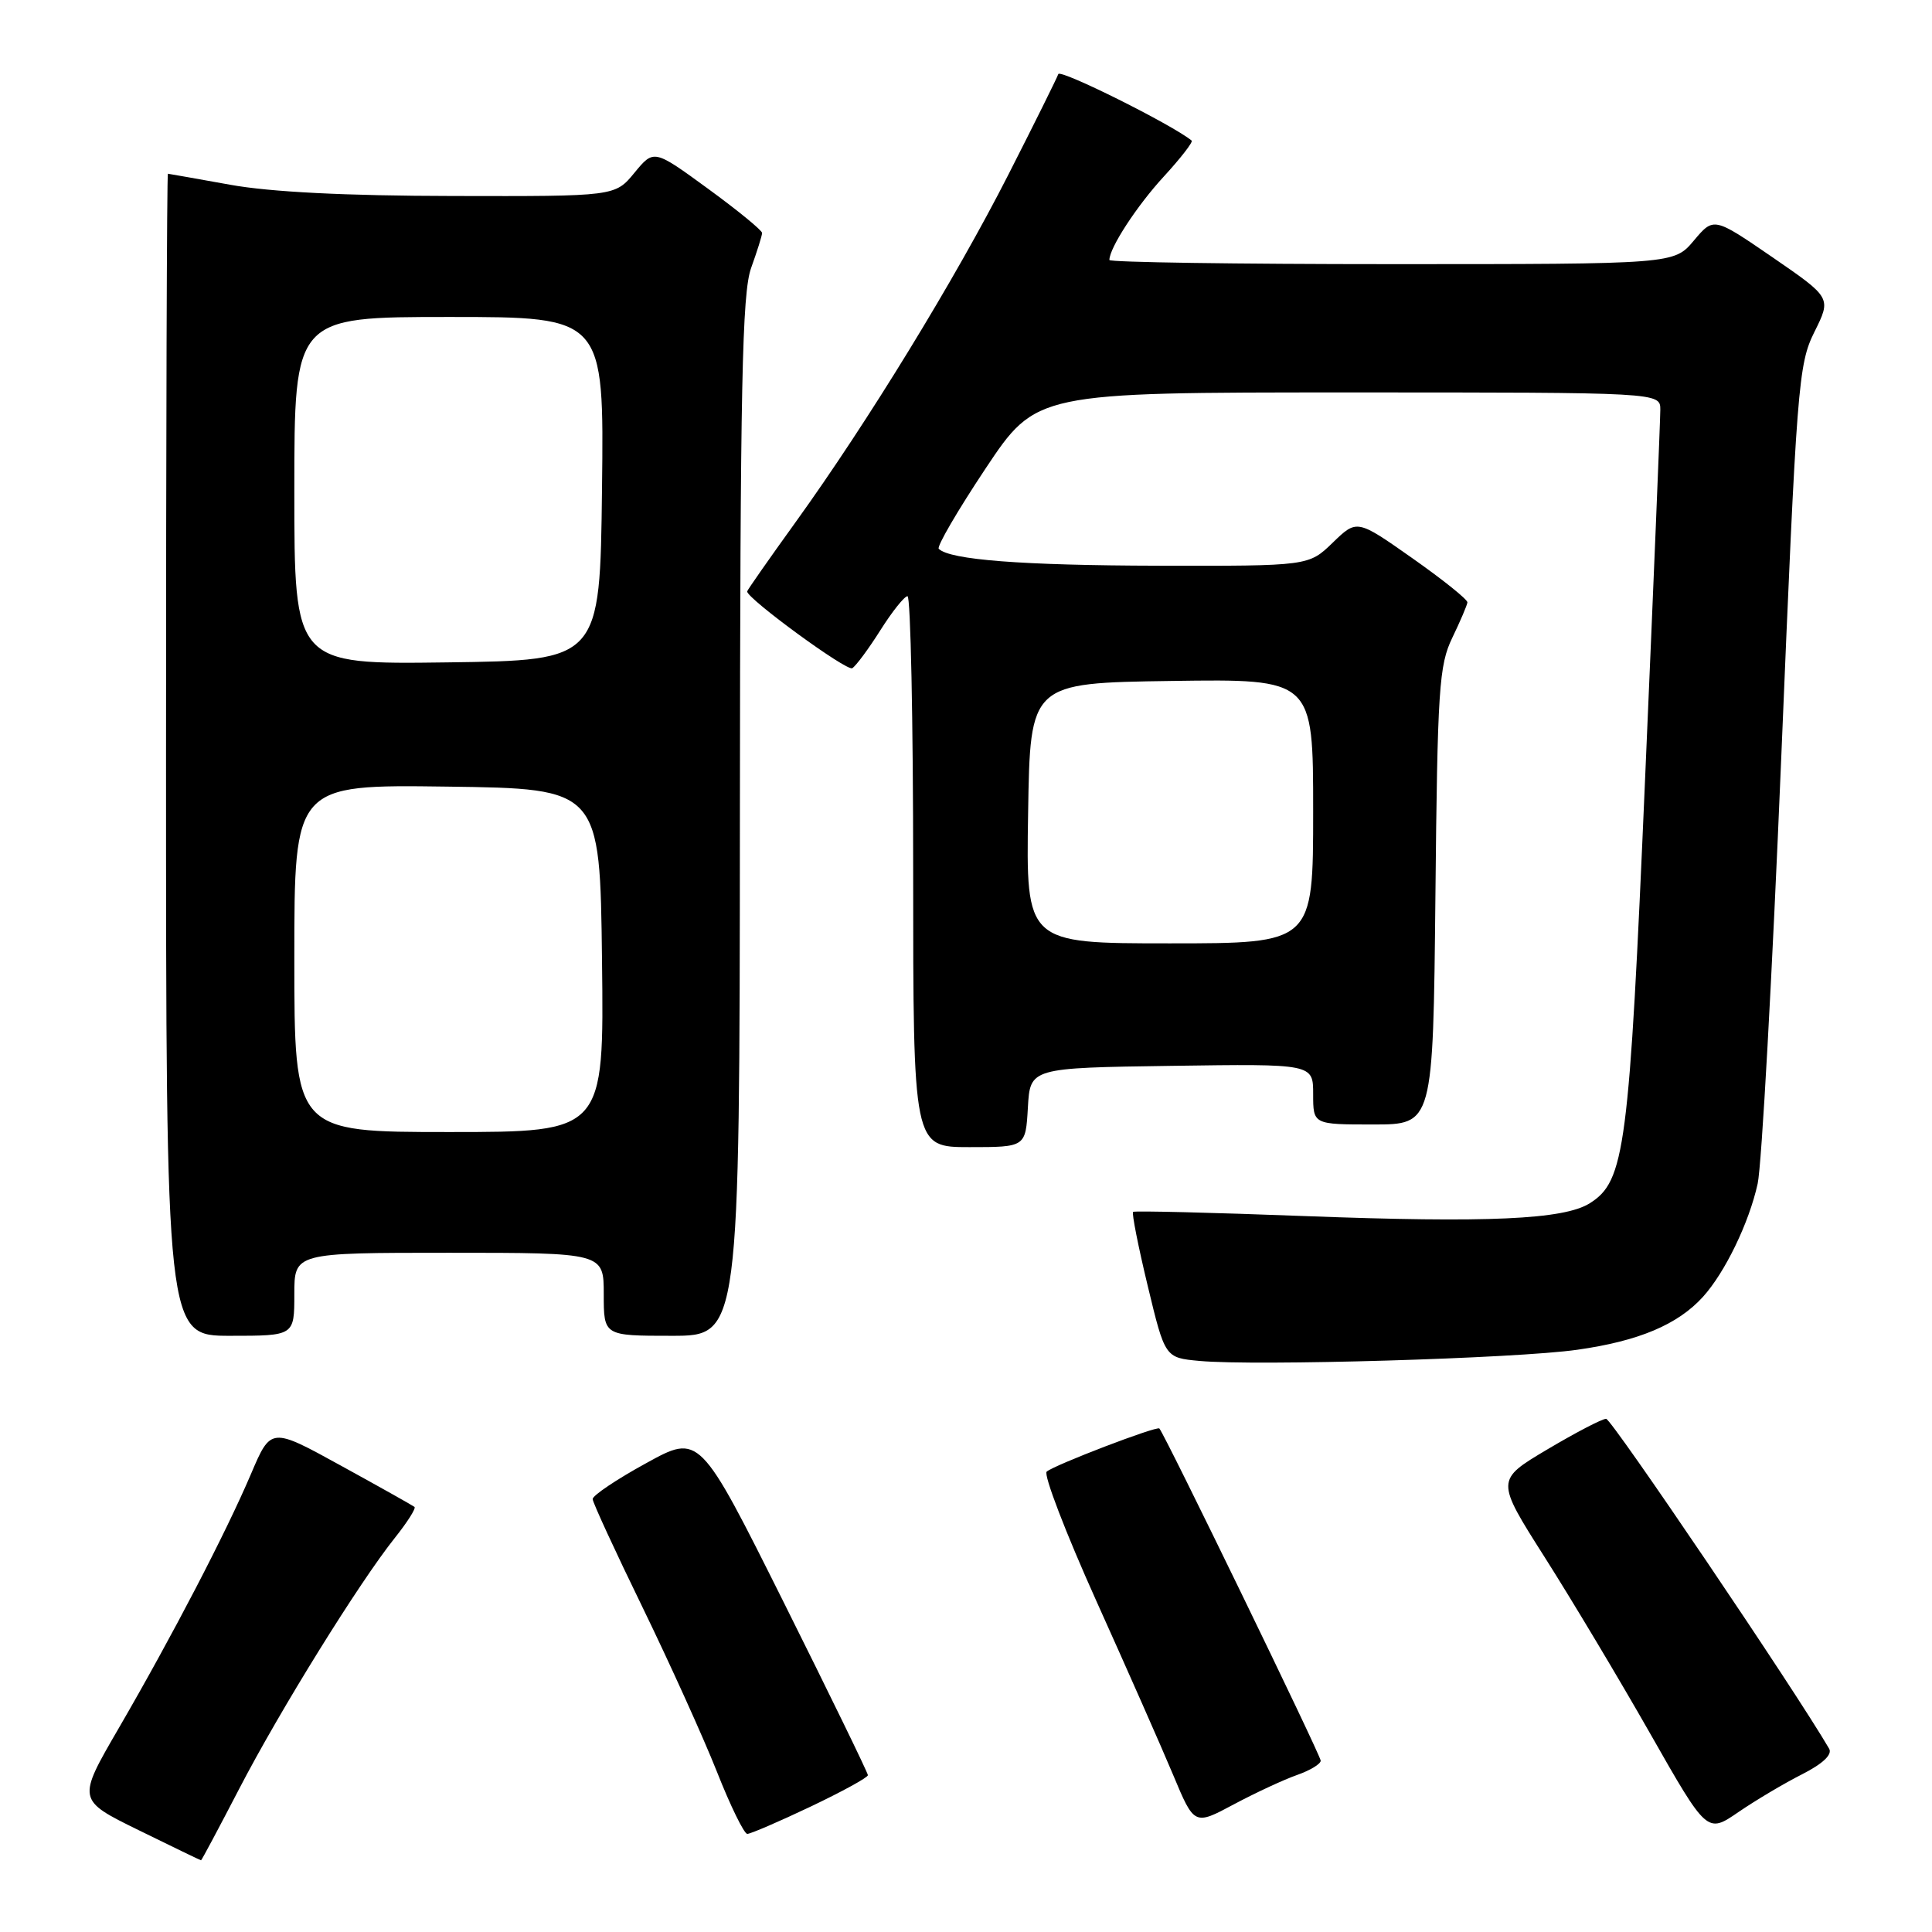 <?xml version="1.0" encoding="UTF-8" standalone="no"?>
<!DOCTYPE svg PUBLIC "-//W3C//DTD SVG 1.1//EN" "http://www.w3.org/Graphics/SVG/1.1/DTD/svg11.dtd" >
<svg xmlns="http://www.w3.org/2000/svg" xmlns:xlink="http://www.w3.org/1999/xlink" version="1.1" viewBox="0 0 256 256">
 <g >
 <path fill="currentColor"
d=" M 31.71 237.00 C 37.10 226.61 47.61 209.67 52.34 203.75 C 53.98 201.69 55.15 199.85 54.92 199.67 C 54.69 199.49 50.32 197.03 45.20 194.22 C 35.90 189.10 35.90 189.10 33.26 195.30 C 29.93 203.12 22.85 216.73 15.73 229.00 C 10.21 238.50 10.21 238.50 18.36 242.50 C 22.84 244.70 26.56 246.50 26.64 246.50 C 26.72 246.50 29.00 242.22 31.71 237.00 Z  M 107.40 239.39 C 111.58 237.40 115.00 235.53 115.00 235.22 C 115.00 234.91 109.98 224.61 103.85 212.32 C 92.69 189.98 92.69 189.98 85.60 193.89 C 81.69 196.03 78.51 198.17 78.53 198.64 C 78.55 199.11 81.53 205.57 85.15 213.00 C 88.76 220.43 93.19 230.21 94.99 234.75 C 96.78 239.29 98.60 243.00 99.02 243.00 C 99.45 243.00 103.21 241.38 107.40 239.39 Z  M 238.79 235.10 C 241.54 233.70 242.82 232.49 242.37 231.71 C 237.89 224.01 213.54 188.00 212.82 188.00 C 212.28 188.00 208.78 189.83 205.02 192.06 C 198.19 196.12 198.19 196.12 204.66 206.31 C 208.22 211.91 214.53 222.45 218.67 229.73 C 226.20 242.96 226.20 242.96 230.35 240.11 C 232.63 238.55 236.43 236.29 238.79 235.10 Z  M 171.88 235.19 C 173.59 234.59 175.00 233.74 175.00 233.30 C 175.00 232.59 154.29 189.95 153.62 189.28 C 153.26 188.93 139.67 194.13 138.69 195.00 C 138.25 195.39 141.20 203.09 145.26 212.11 C 149.32 221.12 153.91 231.51 155.45 235.19 C 158.25 241.89 158.25 241.89 163.50 239.08 C 166.39 237.54 170.16 235.79 171.88 235.19 Z  M 209.00 178.85 C 217.13 177.70 222.29 175.53 225.64 171.85 C 228.57 168.62 231.76 162.03 232.90 156.84 C 233.43 154.45 234.83 129.10 236.02 100.50 C 238.08 50.92 238.28 48.29 240.42 43.98 C 242.67 39.46 242.67 39.46 234.88 34.10 C 227.08 28.75 227.08 28.75 224.45 31.87 C 221.82 35.00 221.82 35.00 184.41 35.00 C 163.83 35.00 147.00 34.75 147.00 34.45 C 147.00 32.85 150.66 27.24 154.23 23.37 C 156.46 20.94 158.11 18.81 157.90 18.63 C 155.33 16.52 140.46 9.11 140.23 9.82 C 140.05 10.34 137.08 16.33 133.62 23.13 C 126.53 37.06 114.98 55.92 105.42 69.19 C 101.89 74.09 99.00 78.22 99.00 78.37 C 99.00 79.33 112.21 88.99 112.93 88.54 C 113.42 88.24 115.10 85.97 116.66 83.50 C 118.22 81.03 119.84 79.00 120.25 79.00 C 120.66 79.00 121.00 95.42 121.00 115.50 C 121.00 152.00 121.00 152.00 128.45 152.00 C 135.90 152.00 135.90 152.00 136.20 146.75 C 136.50 141.50 136.50 141.50 155.25 141.23 C 174.00 140.96 174.00 140.96 174.00 144.98 C 174.00 149.00 174.00 149.00 181.95 149.00 C 189.89 149.00 189.89 149.00 190.20 118.75 C 190.47 91.24 190.68 88.14 192.44 84.50 C 193.50 82.30 194.40 80.19 194.44 79.82 C 194.47 79.44 191.19 76.81 187.15 73.97 C 179.80 68.80 179.80 68.80 176.60 71.90 C 173.40 75.00 173.40 75.00 153.45 74.96 C 135.40 74.92 125.85 74.18 124.39 72.72 C 124.10 72.43 126.89 67.65 130.58 62.10 C 137.31 52.00 137.31 52.00 178.65 52.00 C 220.00 52.00 220.00 52.00 220.00 54.29 C 220.00 55.55 219.10 77.49 217.99 103.04 C 215.87 152.30 215.32 156.50 210.65 159.44 C 207.22 161.60 197.12 162.05 173.00 161.14 C 160.62 160.67 150.34 160.42 150.14 160.58 C 149.95 160.75 150.82 165.16 152.08 170.39 C 154.37 179.91 154.37 179.91 158.94 180.33 C 166.37 181.02 200.89 180.01 209.00 178.85 Z  M 39.00 171.50 C 39.00 166.00 39.00 166.00 59.50 166.00 C 80.00 166.00 80.00 166.00 80.00 171.50 C 80.00 177.00 80.00 177.00 89.00 177.00 C 98.00 177.00 98.00 177.00 98.04 108.25 C 98.08 50.99 98.33 38.83 99.53 35.50 C 100.32 33.30 100.98 31.22 100.98 30.87 C 100.99 30.53 97.77 27.89 93.82 25.01 C 86.64 19.77 86.64 19.77 84.07 22.89 C 81.50 26.02 81.50 26.02 60.00 25.97 C 45.79 25.95 35.79 25.44 30.50 24.48 C 26.10 23.69 22.39 23.03 22.25 23.02 C 22.11 23.01 22.00 57.65 22.00 100.00 C 22.00 177.00 22.00 177.00 30.50 177.00 C 39.00 177.00 39.00 177.00 39.00 171.50 Z  M 136.23 107.75 C 136.50 90.50 136.50 90.50 155.25 90.23 C 174.00 89.96 174.00 89.96 174.00 107.48 C 174.00 125.00 174.00 125.00 154.98 125.00 C 135.95 125.00 135.95 125.00 136.23 107.75 Z  M 39.00 126.98 C 39.00 103.96 39.00 103.96 59.25 104.23 C 79.50 104.50 79.50 104.50 79.77 127.25 C 80.04 150.00 80.04 150.00 59.52 150.00 C 39.00 150.00 39.00 150.00 39.00 126.98 Z  M 39.00 65.02 C 39.00 42.00 39.00 42.00 59.52 42.00 C 80.04 42.00 80.04 42.00 79.77 64.75 C 79.50 87.50 79.50 87.50 59.25 87.77 C 39.00 88.04 39.00 88.04 39.00 65.02 Z "/>
</g>
</svg>